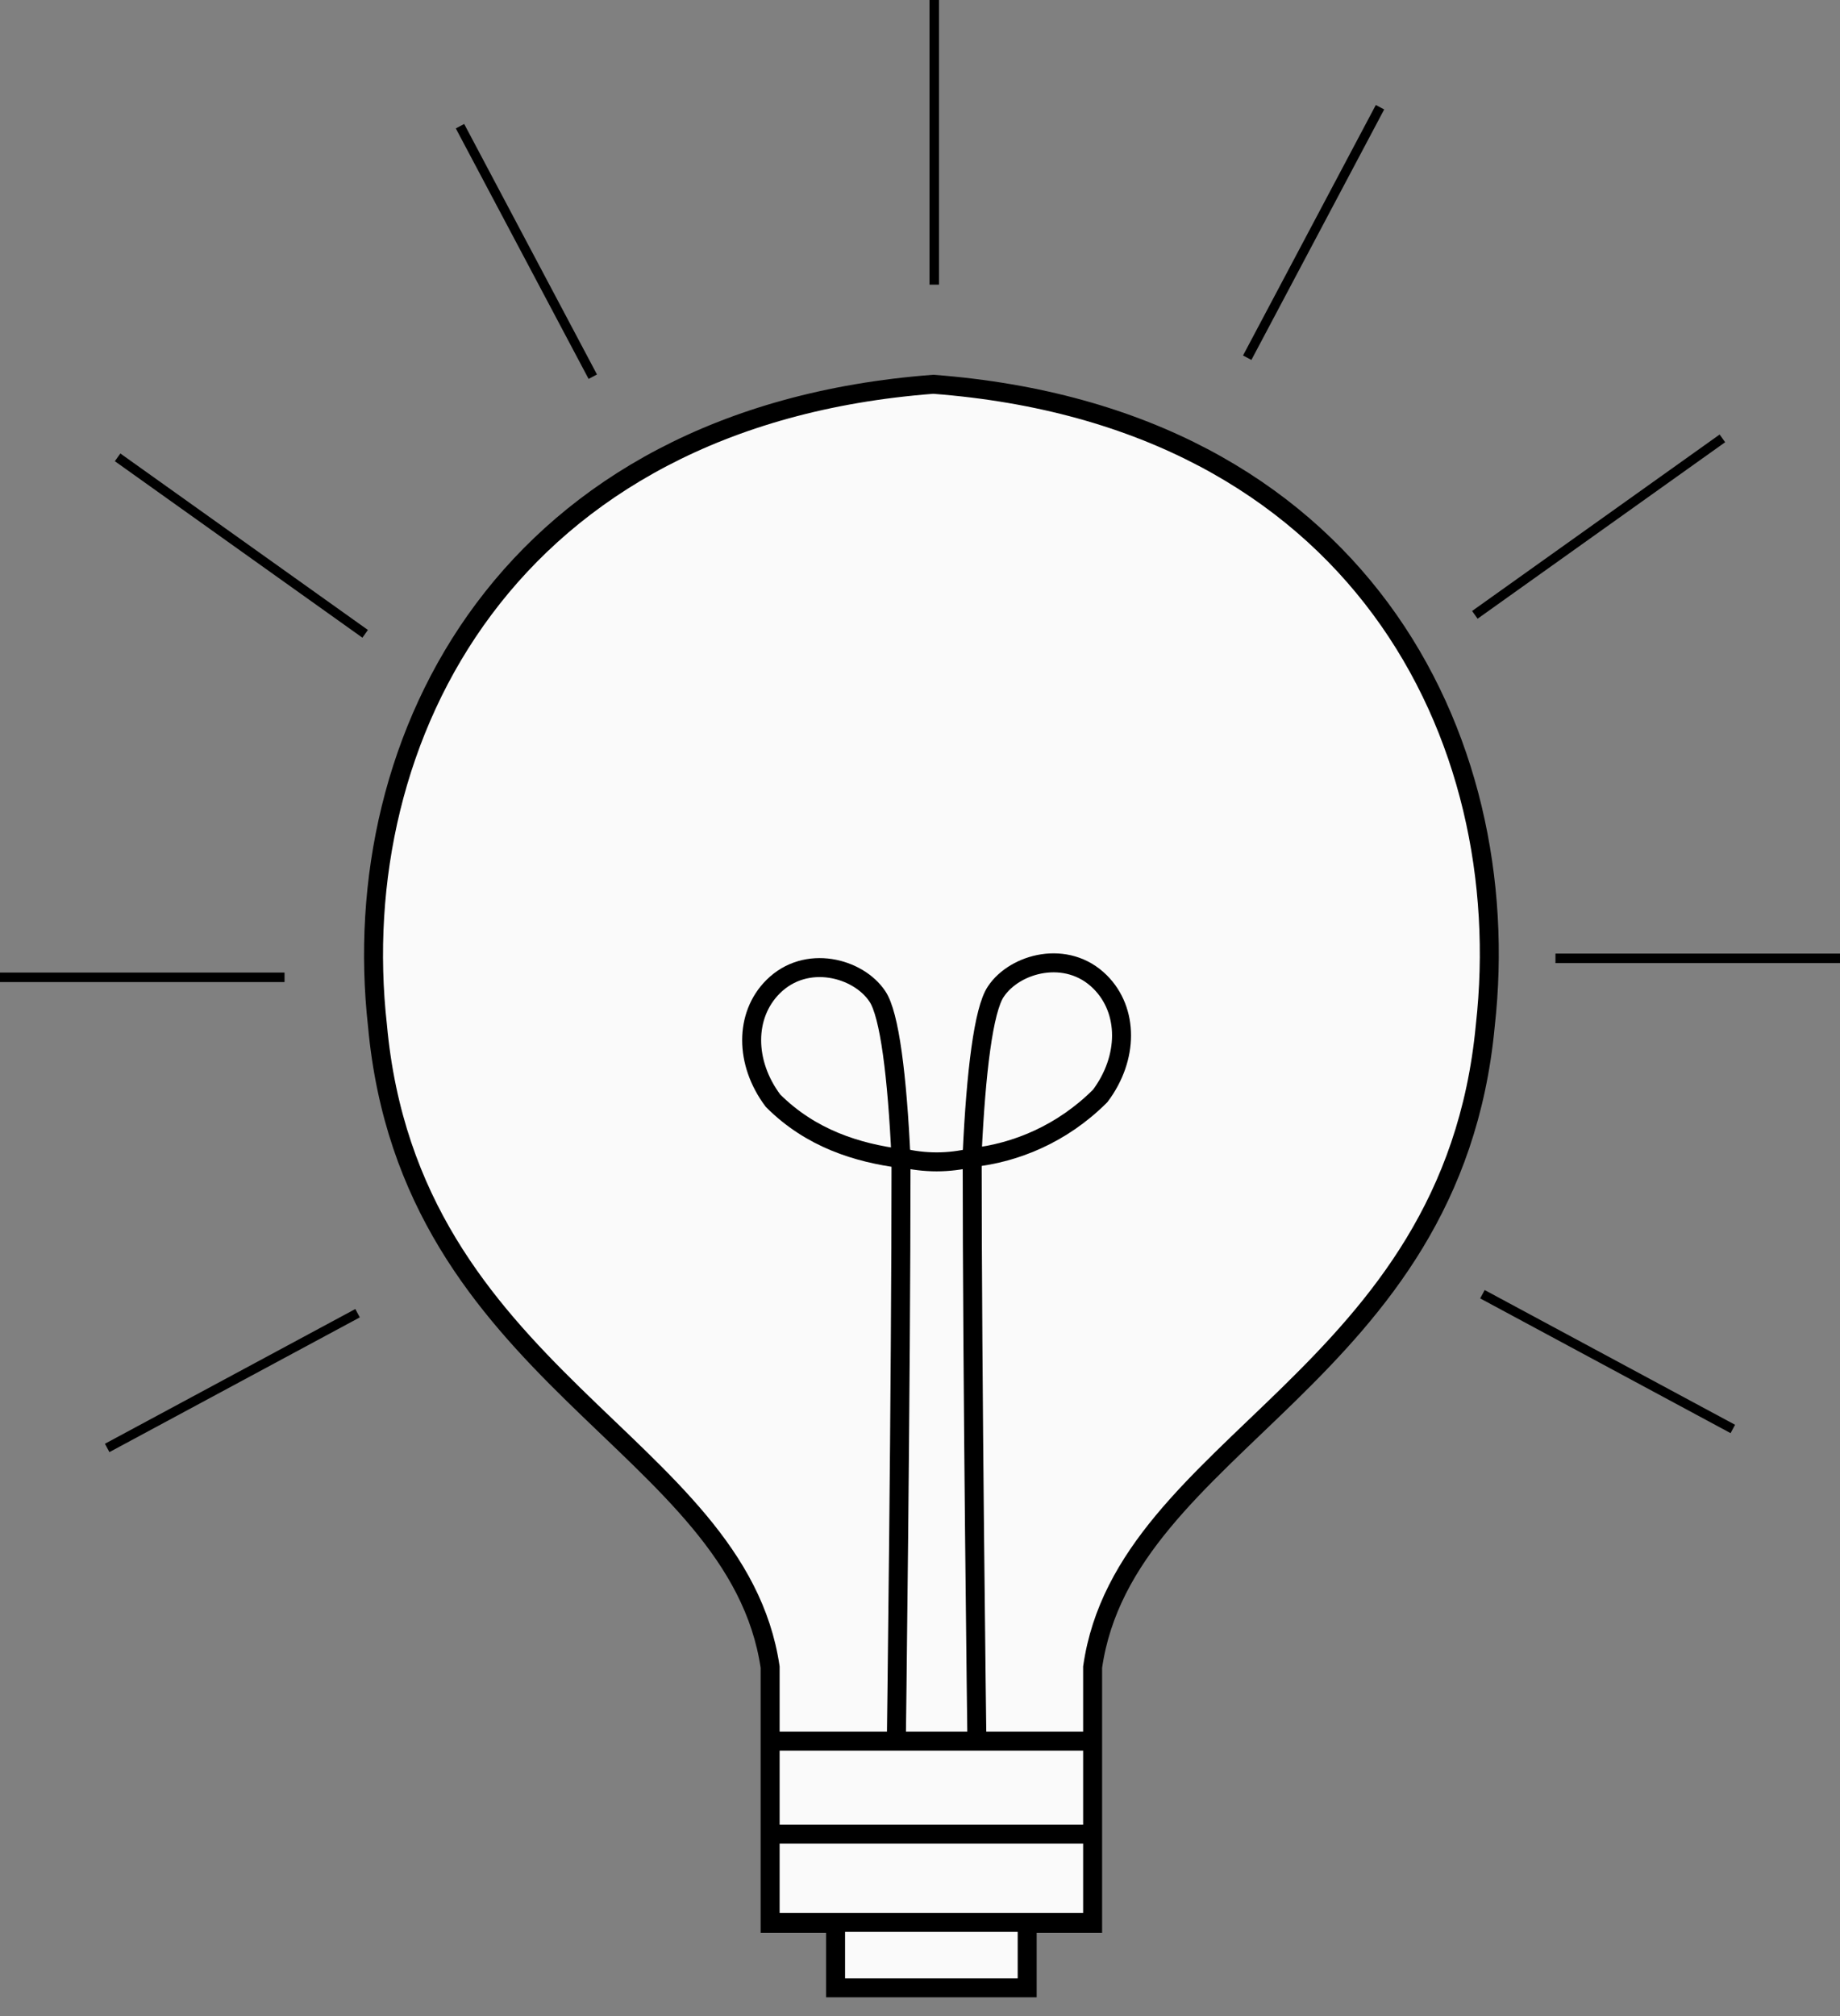 <?xml version="1.0" encoding="utf-8"?>
<!-- Generator: Adobe Illustrator 22.1.0, SVG Export Plug-In . SVG Version: 6.00 Build 0)  -->
<svg version="1.1" id="Layer_1" xmlns="http://www.w3.org/2000/svg" xmlns:xlink="http://www.w3.org/1999/xlink" x="0px" y="0px"
	 viewBox="0 0 194 212.5" style="enable-background:new 0 0 194 212.5;" xml:space="preserve">
<rect x="0" y="0" width="194" height="212.5" fill="#808080" stroke="none"/>
<style type="text/css">
	.st0{fill:#fafafa;stroke:#000000;stroke-width:2;stroke-miterlimit:10;}
	.st1{fill:none;stroke:#000000;stroke-width:2;stroke-miterlimit:10;}
	.st2{fill:none;stroke:#000000;stroke-miterlimit:10;}
</style>
<g>
	<path class="st0" d="M98,209.5h10.3v-6.8h6.9c0,0,0-20.3,0-27c3.4-23.7,37.9-30.4,41.4-67.6c3.4-30.4-13.4-64.2-58.2-67.6
		c-44.8,3.4-62,37.2-58.6,67.6c3.4,37.2,37.9,43.9,41.4,67.6c0,6.8,0,27,0,27h6.9v6.8h10.3"/>
	<line class="st1" x1="115.2" y1="183.5" x2="81.2" y2="183.5"/>
	<line class="st1" x1="115.2" y1="193.3" x2="81.2" y2="193.3"/>
	<line class="st1" x1="115.2" y1="202.6" x2="81.2" y2="202.6"/>
	<path class="st0" d="M94.5,184c0,0,0.5-38,0.5-61.9c-0.4-8.6-1.2-15.2-2.5-17.1c-2-3-7.5-4.5-11-1c-3,3-3,8,0,12
		c4,4,8.9,5.5,13.5,6.1"/>
	<path class="st0" d="M102.5,122c4.6-0.5,9.5-2.5,13.5-6.5c3-4,3-9,0-12c-3.5-3.5-9-2-11,1c-1.3,1.9-2.1,8.5-2.5,17.1
		c0,23.9,0.5,61.9,0.5,61.9"/>
</g>
<path class="st0" d="M102.5,122c-2.5,0.6-5,0.6-7.5,0"/>
<g id="light">
	<line class="st2" x1="98.5" y1="30" x2="98.5" y2="0"/>
	<g>
		<line class="st2" x1="38.5" y1="66.8" x2="12.4" y2="48.2"/>
		<line class="st2" x1="62.5" y1="39.7" x2="48.5" y2="13.3"/>
		<line class="st2" x1="30" y1="103" x2="0" y2="103"/>
		<line class="st2" x1="37.7" y1="138.4" x2="11.3" y2="152.6"/>
	</g>
	<g>
		<line class="st2" x1="155.5" y1="64.8" x2="181.6" y2="46.2"/>
		<line class="st2" x1="131.5" y1="37.7" x2="145.5" y2="11.3"/>
		<line class="st2" x1="164" y1="101" x2="194" y2="101"/>
		<line class="st2" x1="156.3" y1="136.4" x2="182.7" y2="150.6"/>
	</g>
</g>
</svg>

